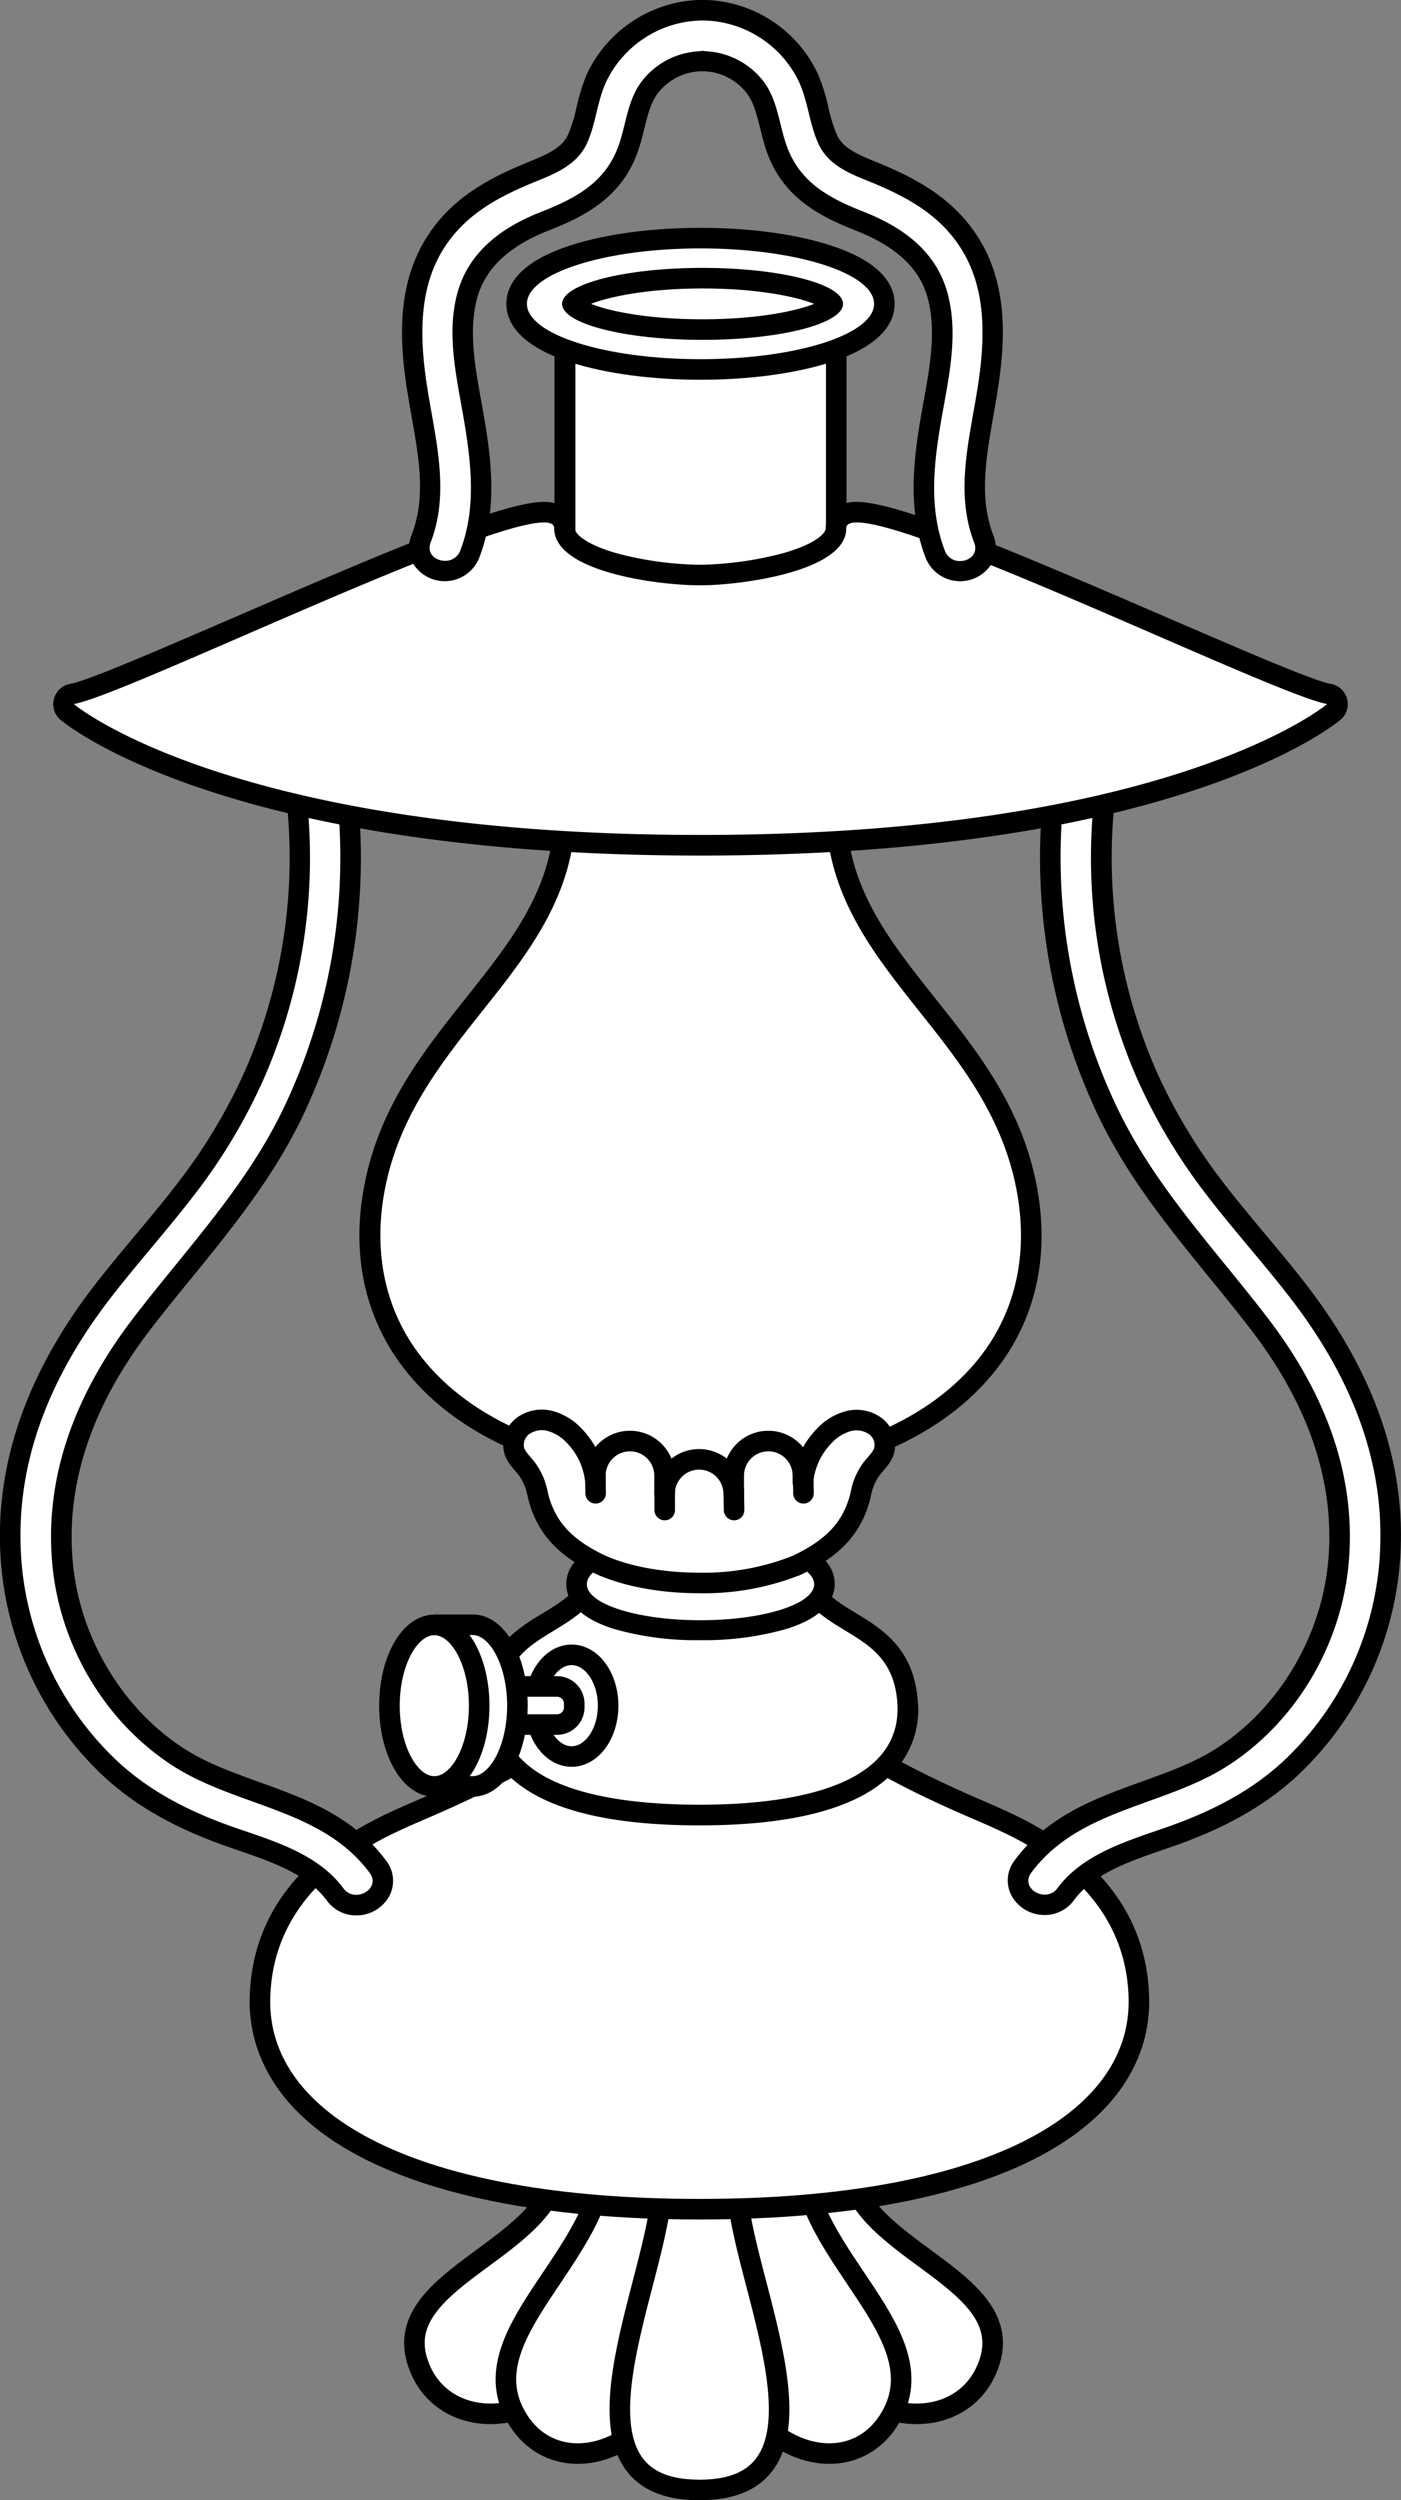 <svg xmlns="http://www.w3.org/2000/svg" viewBox="0 0 272.61 486.28"><rect x="0" y="0" width="272.61" height="486.28" fill="#808080" stroke="none"/><defs><style>.cls-1,.cls-2,.cls-3,.cls-4{fill:#fff;}.cls-1,.cls-3,.cls-4{stroke:#000;stroke-width:4px;}.cls-1,.cls-3{stroke-miterlimit:10;}.cls-3,.cls-4{stroke-linecap:round;}.cls-4{stroke-linejoin:round;}</style></defs><title>Asset 3</title><g id="Layer_2" data-name="Layer 2"><g id="Lamp"><path class="cls-1" d="M108.59,420.15c0,17.09-32.26,22.36-27.47,38.81s31.3,14.38,37.53-11.82S112.1,417,112.1,417Z"/><path class="cls-1" d="M165.2,420.15c0,17.09,32.26,22.36,27.47,38.81s-31.3,14.38-37.53-11.82S161.69,417,161.69,417Z"/><path class="cls-1" d="M156.2,419c0,20,27.47,35.3,16.61,51.91s-43.93.16-32.67-47.28S156.2,419,156.2,419Z"/><path class="cls-1" d="M117.59,419c0,20-27.47,35.3-16.61,51.91s43.93.16,32.67-47.28S117.59,419,117.59,419Z"/><path class="cls-1" d="M136.1,484.28c-29.86,0-7.36-41.69-7.36-59.26h14.71C143.45,442.59,166,484.28,136.1,484.28Z"/><path class="cls-2" d="M136.1,429.67c-36.64,0-64-7.31-77-20.59-5.77-5.89-8.63-12.71-8.49-20.29C51,365.55,72,356.32,79.9,352.85l.53-.23,1.56-.68c8.18-3.51,32.9-14.12,44.58-29.9V300.45h18.64v21c11.48,16.1,36.66,26.91,45,30.48l1.56.68.53.23c7.9,3.47,28.88,12.7,29.32,35.94.14,7.58-2.71,14.4-8.49,20.29C200.09,422.36,172.73,429.67,136.1,429.67Z"/><path d="M143.21,302.45v19.64c12.51,18.12,41.93,29.79,47.74,32.36,7.22,3.18,28.24,11.89,28.66,34.38s-28.23,38.84-83.51,38.84-83.94-16.34-83.52-38.84S74,357.63,81.24,354.45c5.75-2.54,34.59-14,47.33-31.76V302.45h14.64m4-4H124.57v22.92c-11.52,15.07-35.4,25.32-43.37,28.74l-1.58.68-.52.23c-8.22,3.61-30.06,13.21-30.52,37.73-.15,8,3,15.54,9.07,21.73,6.64,6.77,16.66,12,29.78,15.63,13.42,3.69,29.8,5.56,48.67,5.56s35.24-1.87,48.66-5.56c13.12-3.6,23.14-8.86,29.79-15.63,6.08-6.19,9.21-13.71,9.06-21.72-.46-24.53-22.3-34.13-30.52-37.74l-.52-.23-1.58-.68c-31-13.31-40.4-24.56-43.78-29.28V298.45Z"/><path class="cls-2" d="M136.1,353c-18.18,0-30.44-3.31-36.43-9.84a15.69,15.69,0,0,1-4-12.46c.77-9,6-12.17,11.05-15.24,4.58-2.79,8.91-5.42,10.57-12.66l.36-1.56h37l.36,1.56c1.66,7.24,6,9.87,10.58,12.66,5,3.07,10.27,6.25,11,15.24a15.7,15.7,0,0,1-4,12.46C166.53,349.66,154.27,353,136.1,353Z"/><path d="M153,303.21c3.75,16.38,20.23,11.89,21.58,27.64S156.43,351,136.1,351s-39.84-4.38-38.48-20.12,17.83-11.26,21.58-27.64H153m3.19-4H116l-.71,3.11c-1.47,6.42-5.27,8.73-9.66,11.4-5,3-11.15,6.78-12,16.78a17.62,17.62,0,0,0,4.57,14c6.39,7,19.14,10.49,37.9,10.49s31.51-3.53,37.89-10.49a17.62,17.62,0,0,0,4.57-14c-.86-10-7-13.76-12-16.78-4.39-2.67-8.19-5-9.66-11.4l-.71-3.11Z"/><path class="cls-2" d="M69.32,370.53a5,5,0,0,1-4.09-2.08c-4.17-5.63-11.29-8.08-18.17-10.45l-2.57-.9c-9.68-3.43-17-7.58-22.9-13.05A61.85,61.85,0,0,1,2,300.09c-.39-16.5,5.64-32.95,17.93-48.87,2.6-3.37,5.37-6.68,8.05-9.89s5.69-6.81,8.37-10.32a108.4,108.4,0,0,0,13.09-21.92A105.19,105.19,0,0,0,58,158.72a4.6,4.6,0,0,1,1.15-3.51,4.88,4.88,0,0,1,3.58-1.48,5,5,0,0,1,5.18,4.69,115.22,115.22,0,0,1-10.53,57.14c-5.59,12-13.79,22.05-21.72,31.8-2.66,3.27-5.42,6.66-8,10.08-11.79,15.35-17,31.14-15.42,46.93C13.71,319.58,22.44,334,35,341.93c4.46,2.83,9.68,4.71,14.73,6.53,8.71,3.15,17.73,6.4,23.81,14.62a4.33,4.33,0,0,1,.5,4.66,5.35,5.35,0,0,1-4.73,2.79Z"/><path d="M62.74,155.73a3.06,3.06,0,0,1,3.18,2.84,113.06,113.06,0,0,1-10.35,56.15c-7.33,15.73-19.09,27.9-29.54,41.51-10.8,14.06-17.59,30.32-15.82,48.34,1.55,15.68,10.36,30.58,23.73,39.05,12.31,7.8,28.8,8.22,38,20.65,1.59,2.16-.48,4.26-2.63,4.26a3,3,0,0,1-2.49-1.27c-5.09-6.88-14-9.32-21.68-12-8.21-2.92-15.75-6.69-22.21-12.64A59.86,59.86,0,0,1,4,300.05c-.42-17.84,6.81-33.73,17.51-47.6,5.31-6.88,11.15-13.33,16.43-20.23A109.86,109.86,0,0,0,51.29,209.9,107.14,107.14,0,0,0,60,158.57a2.55,2.55,0,0,1,2.74-2.84m0-4a6.86,6.86,0,0,0-5,2.12,6.57,6.57,0,0,0-1.69,5,103.07,103.07,0,0,1-8.38,49.41,106.49,106.49,0,0,1-12.85,21.51c-2.65,3.48-5.53,6.92-8.32,10.26S21,246.6,18.37,250C5.79,266.29-.38,283.16,0,300.14a63.91,63.91,0,0,0,20.21,45.38c6.15,5.66,13.65,9.94,23.59,13.47l2.59.9c6.59,2.27,13.41,4.62,17.21,9.75a7,7,0,0,0,5.7,2.89,7.29,7.29,0,0,0,6.52-3.89,6.37,6.37,0,0,0-.68-6.75c-6.45-8.71-15.75-12.06-24.74-15.31-5.18-1.87-10.06-3.63-14.34-6.34C24,332.6,15.64,318.78,14.2,304.18c-1.51-15.27,3.54-30.58,15-45.52,2.6-3.4,5.35-6.77,8-10,8-9.84,16.29-20,22-32.21a117.14,117.14,0,0,0,10.71-58.14,7.08,7.08,0,0,0-7.17-6.54Z"/><path class="cls-2" d="M203.28,370.53a5.35,5.35,0,0,1-4.73-2.79,4.35,4.35,0,0,1,.5-4.66c6.09-8.22,15.1-11.47,23.82-14.62,5-1.82,10.26-3.7,14.73-6.53,12.56-8,21.3-22.35,22.8-37.56,1.56-15.79-3.63-31.57-15.41-46.93-2.63-3.42-5.39-6.81-8.06-10.09-7.93-9.74-16.13-19.81-21.71-31.79a115.11,115.11,0,0,1-10.53-57.14,5,5,0,0,1,5.18-4.69,4.86,4.86,0,0,1,3.57,1.48,4.57,4.57,0,0,1,1.16,3.51,105.18,105.18,0,0,0,8.54,50.37A109,109,0,0,0,236.23,231c2.69,3.51,5.58,7,8.38,10.32s5.44,6.52,8,9.89c12.28,15.92,18.32,32.36,17.93,48.87a61.89,61.89,0,0,1-19.57,44c-6,5.47-13.22,9.62-22.9,13.05l-2.58.9c-6.88,2.37-14,4.82-18.16,10.45A5.06,5.06,0,0,1,203.28,370.53Z"/><path d="M209.87,155.73a2.54,2.54,0,0,1,2.73,2.84,107.26,107.26,0,0,0,8.71,51.33,110.77,110.77,0,0,0,13.33,22.32c5.28,6.9,11.13,13.35,16.43,20.23,10.71,13.87,17.94,29.76,17.52,47.6a59.9,59.9,0,0,1-18.92,42.53c-6.47,5.95-14,9.72-22.22,12.64-7.69,2.72-16.58,5.16-21.68,12a3,3,0,0,1-2.49,1.27c-2.15,0-4.22-2.1-2.62-4.26,9.21-12.43,25.69-12.85,38-20.65,13.36-8.47,22.17-23.37,23.72-39.05,1.78-18-5-34.28-15.82-48.34-10.45-13.61-22.2-25.78-29.54-41.51a113.17,113.17,0,0,1-10.35-56.15,3.07,3.07,0,0,1,3.19-2.84m0-4h0a7.09,7.09,0,0,0-7.18,6.54,117.14,117.14,0,0,0,10.72,58.14c5.69,12.2,14,22.37,22,32.21,2.66,3.27,5.41,6.64,8,10,11.47,14.94,16.52,30.25,15,45.52-1.44,14.6-9.83,28.42-21.88,36.06-4.28,2.71-9.17,4.47-14.34,6.34-9,3.25-18.3,6.6-24.74,15.31a6.35,6.35,0,0,0-.68,6.75,7.28,7.28,0,0,0,6.51,3.89,7,7,0,0,0,5.71-2.89c3.8-5.13,10.61-7.48,17.2-9.75l2.6-.9c9.94-3.53,17.43-7.81,23.58-13.47a63.88,63.88,0,0,0,20.22-45.38c.4-17-5.78-33.85-18.35-50.14-2.63-3.4-5.41-6.73-8.1-9.95s-5.66-6.78-8.32-10.26A106.49,106.49,0,0,1,225,208.28a103.31,103.31,0,0,1-8.38-49.41,6.52,6.52,0,0,0-1.68-5,6.86,6.86,0,0,0-5-2.12Z"/><path class="cls-1" d="M136.89,289v.05h-1.6Z"/><path class="cls-2" d="M136.13,287.06l-1.54,0c-23.85-.66-42.85-8.11-53.52-21-7.6-9.18-10.55-20.77-8.5-33.49,2.52-15.68,11.22-26.61,19.64-37.17,9.09-11.42,17.68-22.2,17.68-37.74V66.71h52.83v90.94c0,15.54,8.59,26.32,17.68,37.74,8.42,10.56,17.12,21.49,19.64,37.17,2,12.72-.9,24.31-8.51,33.49-10.66,12.86-29.66,20.31-53.51,21l-1.57,0Z"/><path d="M160.72,68.71v88.94c0,16.24,9.21,27.8,18.12,39,8.25,10.37,16.79,21.09,19.22,36.24,1.95,12.15-.84,23.18-8.07,31.9-10.29,12.42-28.76,19.61-52,20.25l-1.52,0h-.25l-1.54,0c-23.26-.64-41.74-7.83-52-20.25-7.23-8.72-10-19.75-8.07-31.9,2.44-15.15,11-25.87,19.23-36.24,8.91-11.18,18.12-22.74,18.12-39V68.71h48.83m4-4H107.89v92.94c0,29-32,41.44-37.3,74.59-5.18,32.28,20.5,55.58,63.94,56.78l1.6,0h.34l1.61,0c43.44-1.2,69.12-24.5,63.93-56.78-5.33-33.15-37.29-45.58-37.29-74.59V64.71Z"/><path class="cls-1" d="M135,289.06h-1.61V289Z"/><path class="cls-2" d="M136.3,164.39c-91.43,0-122-24.87-123.23-25.93a2,2,0,0,1,1-3.5c3.67-.61,17.81-6.75,32.79-13.24,23.89-10.36,51-22.11,59-22.11,3.85,0,4,2.63,4,3.15,0,3.53,6,5.77,9.64,6.79a68.8,68.8,0,0,0,16.77,2.29,69.86,69.86,0,0,0,16.56-2.29c6.26-1.75,9.86-4.23,9.86-6.79,0-.52.19-3.15,4.05-3.15,8,0,35.12,11.74,59,22.1,15,6.5,29.13,12.64,32.8,13.25a2,2,0,0,1,1.6,1.44,2,2,0,0,1-.64,2.06C258.28,139.52,227.74,164.39,136.3,164.39Z"/><path d="M166.77,101.61c12.83,0,81.82,33.71,91.48,35.32,0,0-30.19,25.46-121.95,25.46S14.36,136.93,14.36,136.93C24,135.32,93,101.61,105.84,101.61c1.32,0,2,.36,2,1.15,0,8.45,20.13,11.08,28.41,11.08,7.7,0,28.42-2.63,28.42-11.08,0-.79.72-1.15,2.05-1.15m0-4h0c-4.78,0-6.05,3.24-6.05,5.15,0,.87-1.76,3-8.4,4.86a67.06,67.06,0,0,1-16,2.22,66,66,0,0,1-16.22-2.22c-5.63-1.59-8.19-3.63-8.19-4.86,0-1.91-1.28-5.15-6-5.15-7.86,0-29.75,9.23-59.82,22.27C31.82,126,17.13,132.41,13.7,133a4,4,0,0,0-1.92,7c1.28,1.08,32.36,26.4,124.52,26.4S259.55,141.07,260.83,140a4,4,0,0,0-1.92-7c-3.43-.58-18.12-7-32.33-13.11-30.06-13-52-22.27-59.81-22.27Z"/><ellipse class="cls-2" cx="136.3" cy="59.09" rx="35.78" ry="12.77"/><path d="M136.3,48.31c18.66,0,33.78,4.83,33.78,10.78S155,69.86,136.3,69.86,102.53,65,102.53,59.09s15.12-10.78,33.77-10.78m0-4c-9.42,0-18.33,1.19-25.1,3.35C100.73,51,98.53,55.72,98.53,59.09s2.2,8.08,12.67,11.43c6.77,2.15,15.68,3.34,25.1,3.34s18.34-1.19,25.1-3.34c10.48-3.35,12.68-8.06,12.68-11.43S171.88,51,161.4,47.66c-6.76-2.16-15.67-3.35-25.1-3.35Z"/><path class="cls-2" d="M136.71,64.07c-16.82,0-24.94-3.59-25.35-5,.4-1.36,8.53-4.95,25.35-4.95s24.94,3.59,25.34,5C161.65,60.48,153.52,64.07,136.71,64.07Z"/><path d="M136.71,56.1c10.77,0,18.27,1.62,21.71,3-3.44,1.37-10.94,3-21.71,3s-18.28-1.61-21.72-3c3.44-1.37,11-3,21.72-3m0-4c-15.1,0-27.34,3.13-27.34,7s12.24,7,27.34,7,27.33-3.13,27.33-7-12.24-7-27.33-7Z"/><path class="cls-2" d="M136.3,317c-11.61,0-24.11-2.8-24.11-9s12.5-9,24.11-9,24.12,2.81,24.12,9S147.92,317,136.3,317Z"/><path d="M136.3,301.12c12.22,0,22.12,3.12,22.12,7s-9.9,7-22.12,7-22.11-3.12-22.11-7,9.9-7,22.11-7m0-4a58,58,0,0,0-16.83,2.23c-7.67,2.41-9.28,6.08-9.28,8.73s1.61,6.32,9.28,8.74A58.38,58.38,0,0,0,136.3,319a58.4,58.4,0,0,0,16.84-2.22c7.67-2.42,9.28-6.09,9.28-8.74s-1.61-6.32-9.28-8.73a58,58,0,0,0-16.84-2.23Z"/><path class="cls-2" d="M186.8,111.07a5,5,0,0,1-4.81-3.28c-3.24-8.39-2.35-17.43-.9-25.94q.28-1.68.6-3.39c1.27-7,2.58-14.24.76-20.95-1.74-6.44-6.69-11.19-15.13-14.52-6.73-2.66-13.53-6-16.35-14.66-.42-1.26-.74-2.55-1.05-3.79-.71-2.86-1.38-5.56-3.08-7.72a13.07,13.07,0,0,0-9.54-4.9l-.59-.06-.6.06a13.07,13.07,0,0,0-9.53,4.9c-1.71,2.16-2.38,4.87-3.1,7.74-.3,1.24-.62,2.51-1,3.77-2.83,8.68-9.63,12-16.35,14.66C97.66,46.32,92.71,51.07,91,57.51c-1.81,6.71-.5,13.95.77,20.95q.31,1.71.6,3.39c1.45,8.51,2.34,17.55-.9,25.94a5.06,5.06,0,0,1-4.82,3.28A5.14,5.14,0,0,1,82.38,109a4.4,4.4,0,0,1-.4-4.18c3-7.73,1.57-15.72.07-24.17-.38-2.16-.78-4.4-1.09-6.6-1.1-7.84-1.69-17.94,3.58-26.5,4.88-7.92,12.73-11.6,19.71-14.42,3.42-1.38,6.62-2.88,8.09-6a30.85,30.85,0,0,0,1.8-5.72,34.53,34.53,0,0,1,2-6.24A23,23,0,0,1,135.91,2h.28a4.52,4.52,0,0,0,1,0h.27a23,23,0,0,1,19.83,13.13,34.85,34.85,0,0,1,1.94,6.22,30.23,30.23,0,0,0,1.81,5.73c1.47,3.12,4.66,4.62,8.09,6,7,2.82,14.83,6.5,19.7,14.42,5.27,8.55,4.68,18.66,3.58,26.5-.31,2.2-.71,4.44-1.09,6.6-1.5,8.45-2.92,16.43.07,24.17A4.4,4.4,0,0,1,191,109,5.14,5.14,0,0,1,186.8,111.07Z"/><path d="M137.23,4h.17a21,21,0,0,1,18.11,12c1.73,3.84,2,8.18,3.76,12s5.46,5.52,9.15,7c7.48,3,14.37,6.48,18.75,13.61,4.65,7.55,4.49,16.7,3.3,25.17-1.48,10.54-4.92,21.38-.91,31.77.83,2.15-.93,3.57-2.76,3.57a3.05,3.05,0,0,1-2.94-2c-3.1-8-2.21-16.6-.8-24.88s3.56-16.93,1.32-25.2-8.81-12.89-16.33-15.86c-7-2.75-12.73-5.89-15.18-13.42-1.35-4.12-1.68-8.62-4.46-12.13a15.1,15.1,0,0,0-11-5.66,3.7,3.7,0,0,1-.69-.1,3.81,3.81,0,0,1-.7.1,15.07,15.07,0,0,0-11,5.66c-2.78,3.51-3.12,8-4.46,12.13-2.46,7.53-8.22,10.67-15.18,13.42C97.84,44.1,91.25,48.8,89,57S89,74,90.36,82.19s2.3,16.87-.8,24.88a3.06,3.06,0,0,1-3,2c-1.83,0-3.59-1.42-2.76-3.57,4-10.39.57-21.23-.91-31.77-1.19-8.47-1.34-17.62,3.31-25.17C90.63,41.43,97.52,38,105,35c3.69-1.49,7.37-3.24,9.15-7s2-8.14,3.76-12A21,21,0,0,1,136,4h.18a2.19,2.19,0,0,1,.52,0,2.14,2.14,0,0,1,.52,0m0-4-.52,0-.52,0h-.37a25.08,25.08,0,0,0-21.56,14.3,37.44,37.44,0,0,0-2.07,6.58,28.38,28.38,0,0,1-1.66,5.34c-1,2.24-3.38,3.53-7,5C96.23,34.18,88,38,82.84,46.46c-5.6,9.11-5,19.66-3.86,27.83.32,2.24.72,4.49,1.1,6.68,1.46,8.16,2.83,15.88,0,23.09a6.4,6.4,0,0,0,.61,6,7.23,7.23,0,0,0,12.56-1.57c3.42-8.86,2.51-18.21,1-27-.19-1.13-.4-2.27-.6-3.42-1.23-6.78-2.5-13.79-.81-20.07,1.57-5.79,6.13-10.1,13.94-13.18,6.86-2.7,14.42-6.39,17.52-15.9.44-1.33.76-2.64,1.08-3.91.68-2.77,1.28-5.16,2.72-7a11,11,0,0,1,8.07-4.14l.49,0,.5,0a11,11,0,0,1,8.06,4.15c1.43,1.81,2,4.19,2.71,7,.32,1.28.65,2.6,1.08,3.93,3.1,9.51,10.67,13.19,17.52,15.9C174.39,47.93,179,52.24,180.52,58c1.7,6.28.43,13.29-.8,20.07-.21,1.15-.41,2.29-.61,3.42-1.49,8.79-2.4,18.14,1,27a7.22,7.22,0,0,0,12.55,1.58,6.42,6.42,0,0,0,.61-6c-2.78-7.22-1.41-14.93,0-23.1.39-2.18.79-4.43,1.1-6.67,1.15-8.18,1.75-18.73-3.85-27.83-5.19-8.44-13.39-12.28-20.66-15.22-3.66-1.48-6-2.77-7-5a28.49,28.49,0,0,1-1.66-5.35,37,37,0,0,0-2.07-6.56A25,25,0,0,0,137.61,0Z"/><ellipse class="cls-3" cx="111.23" cy="331.74" rx="7.1" ry="9.89"/><path class="cls-3" d="M85.69,328h22.7a3.35,3.35,0,0,1,3.35,3.35v.71a3.35,3.35,0,0,1-3.35,3.35H85.69a0,0,0,0,1,0,0V328a0,0,0,0,1,0,0Z"/><path class="cls-3" d="M100.68,331.73c0,8.68-3.91,15.72-8.73,15.72h-5.6V316H92C96.77,316,100.68,323.06,100.68,331.73Z"/><ellipse class="cls-3" cx="84.51" cy="331.74" rx="8.73" ry="15.71"/><path class="cls-4" d="M172,282.25c-.51,1.53-1.9,2.58-2.77,3.94a12,12,0,0,0-1.76,4.5c-1.69,7.19-6.33,10.89-12.79,13.91l.16-.09a48.86,48.86,0,0,1-18.77,3.36c-7.34,0-14-1.28-18.81-3.37l.16.1c-6.45-3-11.09-6.72-12.78-13.91a12,12,0,0,0-1.77-4.5c-.86-1.36-2.25-2.41-2.77-3.94a4.58,4.58,0,0,1,1.64-4.9,6.3,6.3,0,0,1,5.25-1,10,10,0,0,1,4.67,2.81,14.77,14.77,0,0,1,4.19,8.85V287a6.73,6.73,0,1,1,13.46,0v3.56a6.73,6.73,0,1,1,13.46,0V287a6.73,6.73,0,1,1,13.46,0v1.31a14.8,14.8,0,0,1,4.22-9.11,10,10,0,0,1,4.66-2.81,6.28,6.28,0,0,1,5.25,1A4.56,4.56,0,0,1,172,282.25Z"/><line class="cls-4" x1="129.34" y1="289.96" x2="129.34" y2="293.69"/><line class="cls-4" x1="142.78" y1="289.96" x2="142.84" y2="293.69"/><line class="cls-4" x1="156.28" y1="286.71" x2="156.34" y2="290.43"/><line class="cls-4" x1="115.84" y1="286.71" x2="115.9" y2="290.43"/></g></g></svg>